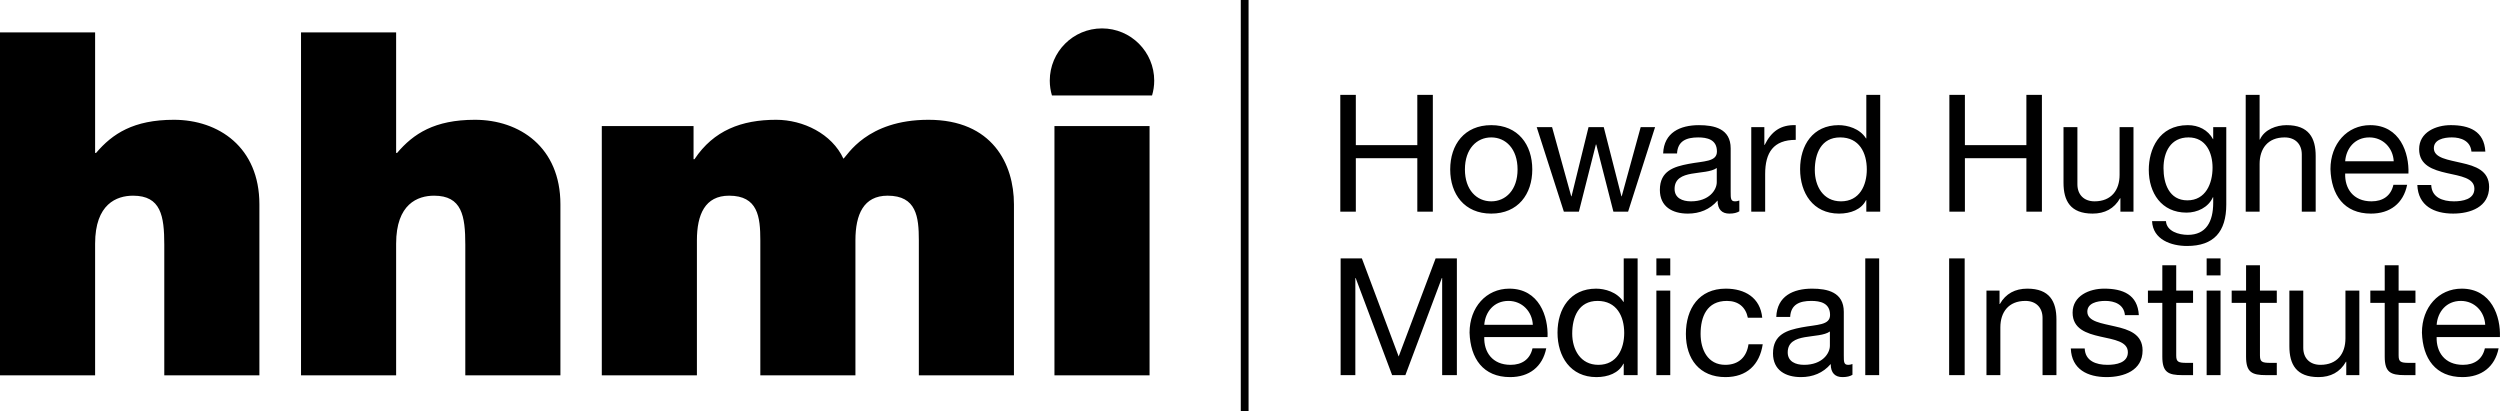 <svg xmlns="http://www.w3.org/2000/svg" height="99.72" width="606.307"><path d="M0 7.85h23.066v29.24h.233c3.96-4.66 9.087-8.038 18.873-8.038 10.835 0 20.737 6.64 20.737 20.503V91.03H39.842V59.34c0-6.988-.815-11.882-7.572-11.882-3.961 0-9.204 1.981-9.204 11.65V91.03H0V7.85m73.004 0H96.07v29.24h.234c3.96-4.66 9.086-8.038 18.873-8.038 10.833 0 20.736 6.64 20.736 20.503V91.03h-23.067V59.34c0-6.988-.815-11.882-7.572-11.882-3.96 0-9.204 1.981-9.204 11.65V91.03H73.004V7.85m72.944 22.717h22.253v8.038h.232c4.66-6.991 11.418-9.553 19.806-9.553 6.524 0 13.513 3.378 16.309 9.436.932-.7 5.592-9.436 20.62-9.436 15.495 0 20.737 10.718 20.737 20.503V91.03H222.84V58.294c0-5.71-.583-10.836-7.574-10.836-5.824 0-7.805 4.544-7.805 10.836V91.03h-23.065V58.294c0-5.71-.584-10.836-7.574-10.836-5.825 0-7.805 4.544-7.805 10.836V91.03h-23.068V30.567M255.728 91.03h23.067V30.567h-23.067zm23.669-67.87c.342-1.142.528-2.35.528-3.605 0-6.994-5.67-12.666-12.665-12.666-6.995 0-12.665 5.672-12.665 12.666 0 1.254.186 2.463.528 3.605h24.274m21.522 76.56h1.888V-.005h-1.888zm24.134-76.705h3.767V35.19h14.91V23.015h3.767v28.312h-3.766V38.361H328.82v12.966h-3.767V23.015M361.66 48.83c3.528 0 6.384-2.777 6.384-7.733 0-4.996-2.856-7.772-6.384-7.772-3.53 0-6.384 2.776-6.384 7.772 0 4.956 2.853 7.732 6.384 7.732zm0-18.479c6.503 0 9.953 4.718 9.953 10.746 0 5.988-3.45 10.706-9.953 10.706-6.504 0-9.953-4.718-9.953-10.706 0-6.028 3.449-10.746 9.953-10.746m33.192 20.976h-3.568L387.12 35.03h-.08l-4.124 16.297h-3.647l-6.584-20.5h3.728l4.64 16.773h.079l4.124-16.773h3.688l4.283 16.773h.078l4.6-16.773h3.491l-6.544 20.5m21.503-10.587c-1.308.952-3.846.991-6.107 1.388-2.22.397-4.124 1.19-4.124 3.688 0 2.22 1.904 3.013 3.967 3.013 4.44 0 6.264-2.776 6.264-4.64zm5.473 10.508c-.596.357-1.35.555-2.42.555-1.744 0-2.853-.952-2.853-3.172-1.866 2.18-4.363 3.172-7.218 3.172-3.728 0-6.78-1.665-6.78-5.75 0-4.64 3.45-5.63 6.939-6.304 3.727-.714 6.9-.476 6.9-3.014 0-2.934-2.42-3.41-4.56-3.41-2.856 0-4.957.872-5.116 3.886h-3.37c.198-5.076 4.123-6.86 8.683-6.86 3.688 0 7.694.833 7.694 5.63V46.53c0 1.587 0 2.3 1.069 2.3.277 0 .596-.04 1.032-.198v2.617m2.893-20.422h3.174v4.322h.078c1.626-3.291 3.886-4.916 7.535-4.798v3.569c-5.433 0-7.416 3.093-7.416 8.287v9.12h-3.37v-20.5m21.755 18.003c4.522 0 6.266-3.887 6.266-7.733 0-4.044-1.824-7.772-6.463-7.772-4.6 0-6.147 3.926-6.147 7.931 0 3.846 1.984 7.573 6.344 7.573zm9.518 2.497h-3.371v-2.775h-.079c-1.11 2.26-3.728 3.251-6.542 3.251-6.306 0-9.438-4.996-9.438-10.786 0-5.789 3.092-10.666 9.358-10.666 2.101 0 5.114.794 6.622 3.212h.079V23.015h3.37v28.312m16.773-28.312h3.766V35.19h14.911V23.015h3.767v28.312h-3.767V38.361h-14.91v12.966h-3.767V23.015m44.652 28.312h-3.172v-3.25h-.079c-1.428 2.537-3.728 3.726-6.661 3.726-5.394 0-7.059-3.093-7.059-7.494V30.827h3.37v13.878c0 2.499 1.586 4.124 4.163 4.124 4.084 0 6.068-2.736 6.068-6.424V30.827h3.37v20.5m19.176-10.667c0-3.607-1.586-7.335-5.83-7.335-4.321 0-6.066 3.529-6.066 7.455 0 3.687 1.348 7.81 5.789 7.81s6.107-4.083 6.107-7.93zm3.33 8.923c0 6.661-3.053 10.071-9.517 10.071-3.845 0-8.287-1.546-8.485-6.027h3.37c.159 2.459 3.094 3.331 5.314 3.331 4.402 0 6.146-3.172 6.146-7.772v-1.348h-.078c-1.111 2.498-3.808 3.727-6.386 3.727-6.106 0-9.16-4.798-9.16-10.389 0-4.838 2.38-10.825 9.478-10.825 2.577 0 4.877 1.15 6.106 3.41h.04v-2.934h3.172v18.756m4.71-26.568h3.372V33.84h.078c1.11-2.458 4.004-3.489 6.464-3.489 5.392 0 7.058 3.093 7.058 7.494v13.482h-3.371V37.45c0-2.498-1.585-4.124-4.164-4.124-4.084 0-6.065 2.736-6.065 6.424v11.578h-3.372V23.015m35.897 16.099c-.157-3.212-2.577-5.789-5.908-5.789-3.528 0-5.63 2.656-5.868 5.79zm3.253 5.71c-.913 4.52-4.164 6.98-8.765 6.98-6.541 0-9.635-4.52-9.833-10.787 0-6.145 4.045-10.666 9.636-10.666 7.256 0 9.476 6.781 9.278 11.737h-15.345c-.12 3.569 1.904 6.741 6.384 6.741 2.776 0 4.719-1.348 5.315-4.005h3.33m5.843.04c.119 3.013 2.736 3.965 5.512 3.965 2.101 0 4.956-.476 4.956-3.053 0-2.617-3.33-3.053-6.7-3.807-3.33-.753-6.703-1.863-6.703-5.789 0-4.124 4.086-5.829 7.654-5.829 4.52 0 8.129 1.427 8.406 6.424h-3.37c-.238-2.617-2.539-3.45-4.759-3.45-2.021 0-4.361.555-4.361 2.617 0 2.42 3.569 2.815 6.701 3.57 3.37.752 6.701 1.863 6.701 5.828 0 4.877-4.56 6.463-8.722 6.463-4.6 0-8.487-1.864-8.686-6.94h3.371M325.132 62.668h5.156l8.921 23.792 8.962-23.792h5.154V90.98h-3.569V67.426h-.079l-8.842 23.554h-3.212l-8.842-23.554h-.08V90.98h-3.569V62.668m46.615 16.099c-.159-3.213-2.578-5.79-5.908-5.79-3.53 0-5.631 2.657-5.87 5.79zm3.252 5.71c-.912 4.52-4.163 6.978-8.764 6.978-6.543 0-9.635-4.52-9.834-10.785 0-6.146 4.046-10.666 9.636-10.666 7.256 0 9.476 6.78 9.279 11.737h-15.347c-.118 3.568 1.904 6.74 6.384 6.74 2.776 0 4.719-1.347 5.315-4.005h3.33m12.645 4.005c4.521 0 6.265-3.886 6.265-7.732 0-4.044-1.824-7.771-6.463-7.771-4.6 0-6.146 3.925-6.146 7.93 0 3.846 1.984 7.573 6.344 7.573zm9.517 2.499h-3.37v-2.776h-.08c-1.11 2.26-3.727 3.251-6.542 3.251-6.305 0-9.437-4.995-9.437-10.785s3.092-10.666 9.357-10.666c2.101 0 5.115.793 6.623 3.211h.078V62.668h3.371V90.98m4.548-20.501h3.37v20.5h-3.37zm3.37-3.688h-3.37v-4.123h3.37v4.123m18.814 10.271c-.516-2.578-2.3-4.084-5.076-4.084-4.876 0-6.384 3.846-6.384 8.01 0 3.766 1.705 7.493 5.988 7.493 3.252 0 5.195-1.903 5.63-4.995h3.451c-.754 4.995-3.886 7.97-9.042 7.97-6.264 0-9.595-4.363-9.595-10.468 0-6.147 3.172-10.984 9.675-10.984 4.638 0 8.366 2.18 8.842 7.058h-3.489m19.896 3.33c-1.308.953-3.845.992-6.107 1.388-2.22.397-4.122 1.19-4.122 3.688 0 2.22 1.902 3.013 3.965 3.013 4.44 0 6.264-2.776 6.264-4.639zm5.473 10.508c-.594.357-1.349.555-2.418.555-1.746 0-2.855-.951-2.855-3.172-1.865 2.181-4.363 3.172-7.217 3.172-3.728 0-6.78-1.665-6.78-5.75 0-4.639 3.449-5.63 6.938-6.304 3.727-.714 6.9-.476 6.9-3.014 0-2.934-2.42-3.41-4.56-3.41-2.856 0-4.957.873-5.116 3.886h-3.369c.197-5.075 4.123-6.86 8.683-6.86 3.688 0 7.693.834 7.693 5.631v10.547c0 1.587 0 2.3 1.07 2.3.278 0 .595-.04 1.031-.198V90.9m3.109.08h3.37V62.668h-3.37zm20.34 0h3.768V62.668h-3.767zm9.053-20.501h3.172v3.252h.078c1.428-2.538 3.728-3.727 6.663-3.727 5.392 0 7.057 3.092 7.057 7.494V90.98h-3.37V77.1c0-2.498-1.586-4.123-4.163-4.123-4.084 0-6.068 2.735-6.068 6.423v11.58h-3.37V70.479m23.828 14.037c.118 3.014 2.735 3.965 5.511 3.965 2.102 0 4.956-.475 4.956-3.053 0-2.617-3.33-3.053-6.701-3.806-3.33-.754-6.701-1.863-6.701-5.79 0-4.123 4.084-5.828 7.653-5.828 4.52 0 8.13 1.427 8.407 6.423h-3.371c-.237-2.616-2.539-3.45-4.759-3.45-2.021 0-4.361.556-4.361 2.618 0 2.419 3.568 2.815 6.701 3.568 3.37.753 6.7 1.864 6.7 5.829 0 4.877-4.56 6.463-8.722 6.463-4.6 0-8.486-1.863-8.684-6.939h3.37m22.194-14.037h4.084v2.974h-4.084V86.18c0 1.547.436 1.825 2.537 1.825h1.547v2.974h-2.579c-3.488 0-4.876-.714-4.876-4.48V73.452h-3.49v-2.974h3.49v-6.146h3.37v6.146m7.379.001h3.371v20.5h-3.37zm3.371-3.688h-3.37v-4.123h3.37v4.123m9.56 3.688h4.084v2.974h-4.084V86.18c0 1.547.436 1.825 2.537 1.825h1.547v2.974h-2.577c-3.49 0-4.878-.714-4.878-4.48V73.452h-3.489v-2.974h3.49v-6.146h3.37v6.146m24.104 20.502h-3.173v-3.252h-.078c-1.429 2.538-3.728 3.727-6.662 3.727-5.392 0-7.058-3.092-7.058-7.493V70.479h3.37v13.879c0 2.498 1.585 4.123 4.164 4.123 4.085 0 6.066-2.736 6.066-6.423v-11.58h3.371V90.98m9.524-20.501h4.084v2.974h-4.084V86.18c0 1.547.436 1.825 2.537 1.825h1.547v2.974h-2.577c-3.49 0-4.878-.714-4.878-4.48V73.452h-3.489v-2.974h3.49v-6.146h3.37v6.146m21 8.289c-.159-3.213-2.579-5.79-5.91-5.79-3.527 0-5.63 2.657-5.867 5.79zm3.25 5.71c-.91 4.52-4.162 6.978-8.762 6.978-6.543 0-9.636-4.52-9.833-10.785 0-6.146 4.044-10.666 9.636-10.666 7.256 0 9.476 6.78 9.277 11.737h-15.345c-.119 3.568 1.902 6.74 6.384 6.74 2.776 0 4.718-1.347 5.313-4.005h3.33"/></svg>